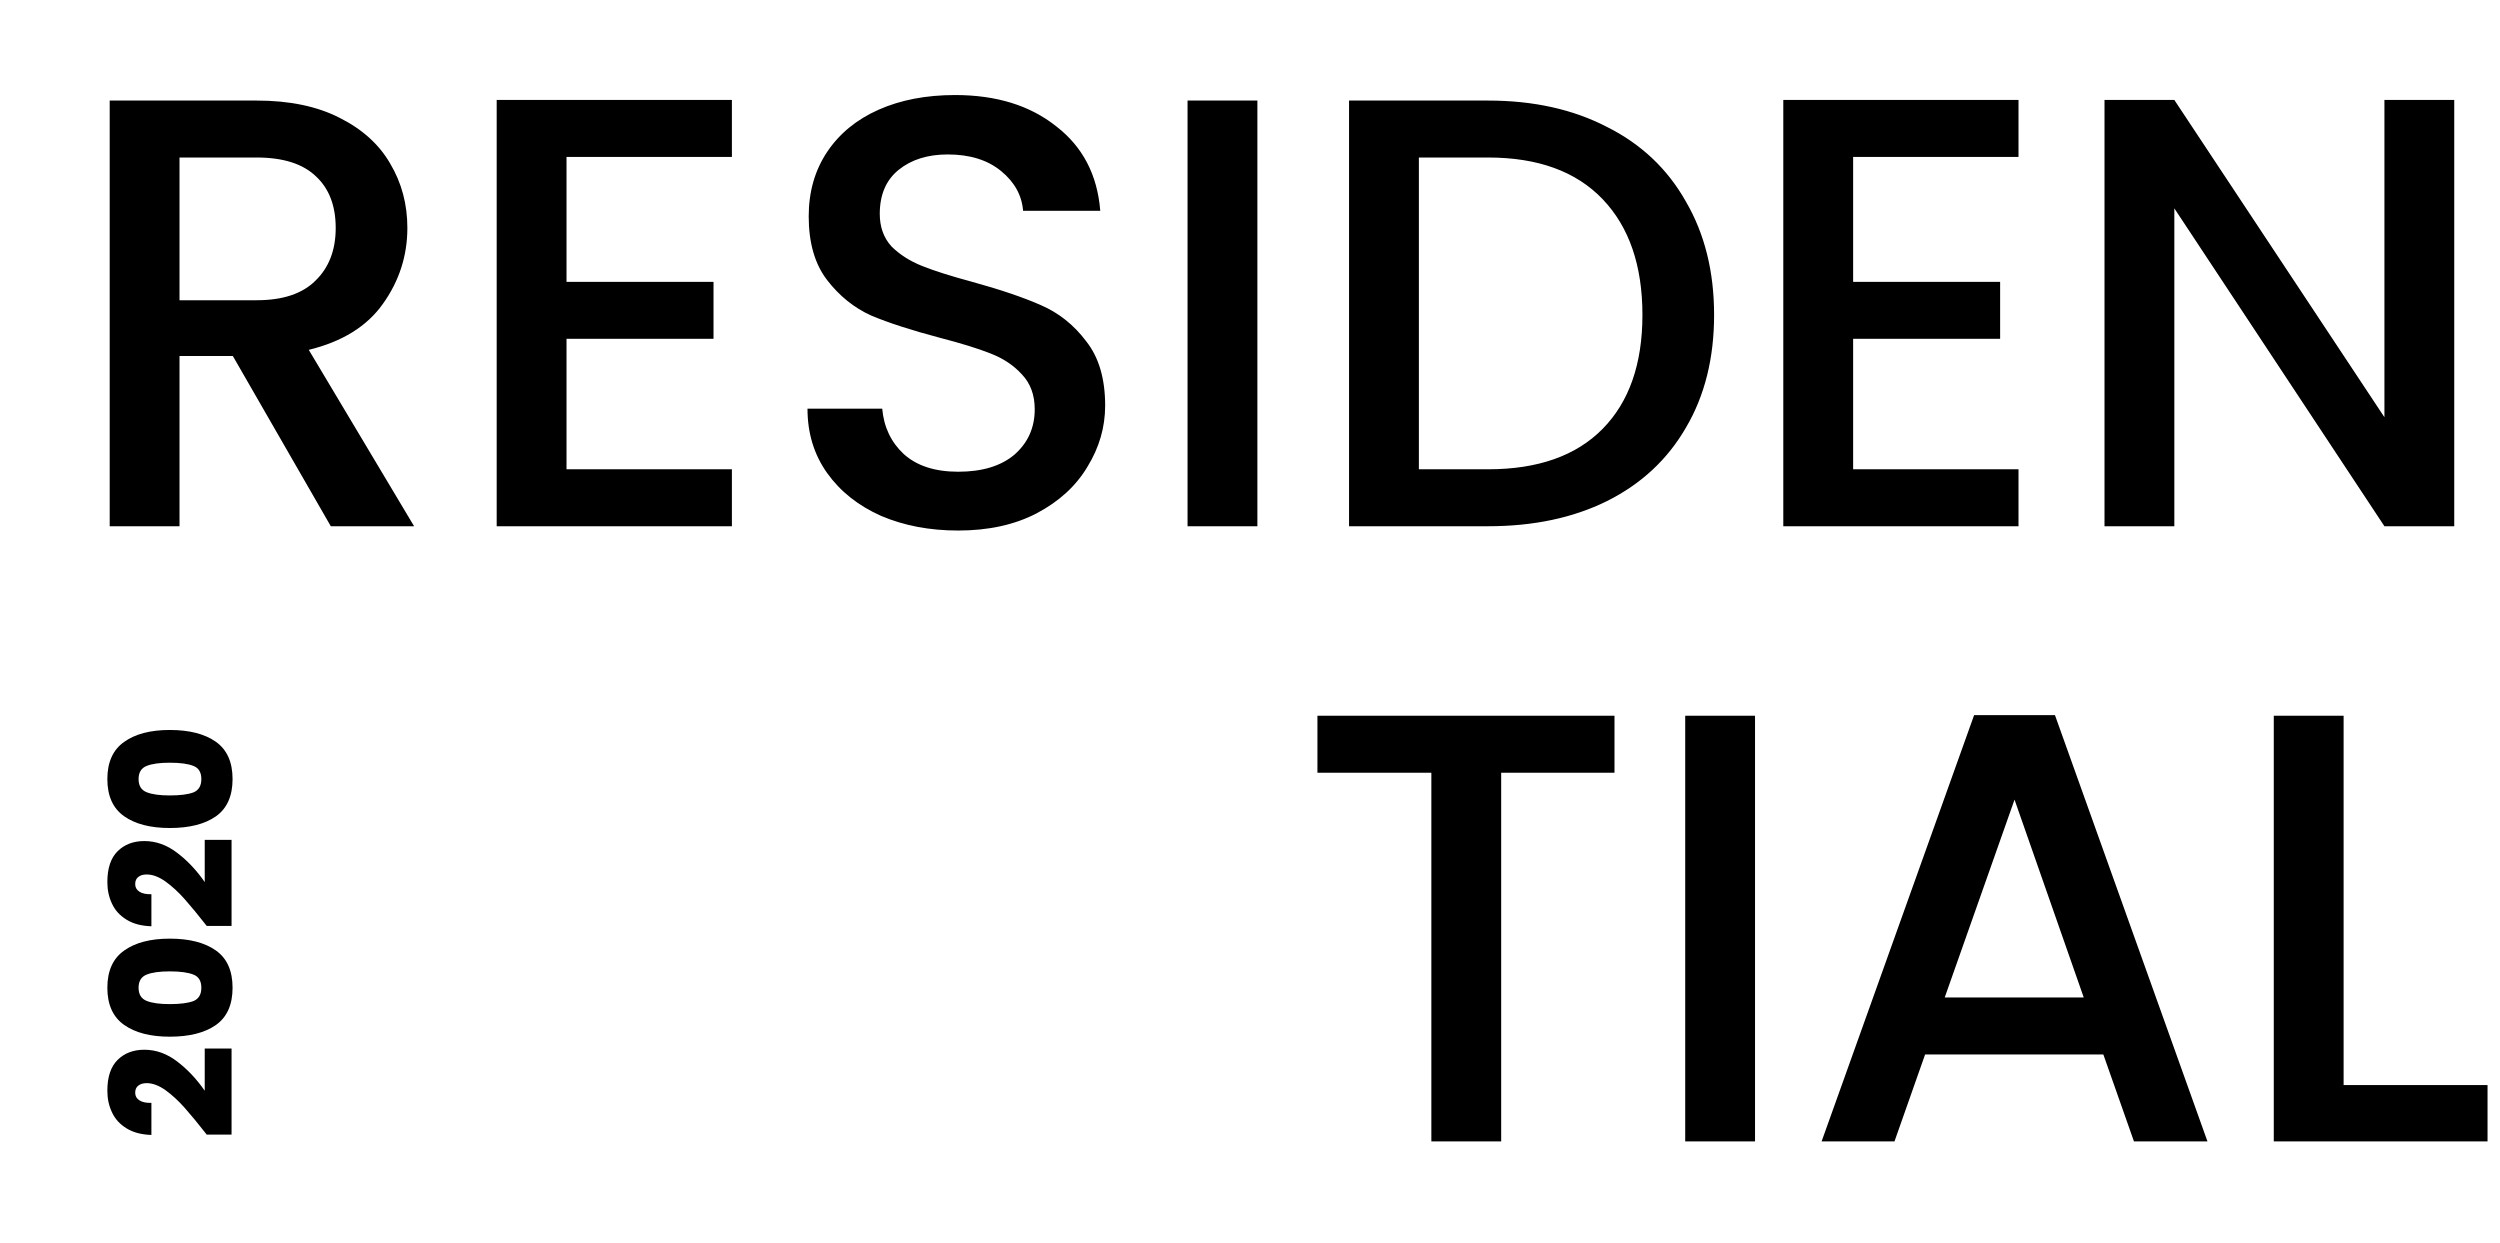 <svg width="191" height="95" viewBox="0 0 191 95" fill="none" xmlns="http://www.w3.org/2000/svg">
<path d="M25.274 40.205L17.787 27.196H13.715L13.715 40.205H8.381L8.381 7.683L19.611 7.683C22.107 7.683 24.213 8.119 25.929 8.993C27.676 9.866 28.971 11.036 29.813 12.502C30.686 13.969 31.123 15.607 31.123 17.416C31.123 19.537 30.499 21.471 29.251 23.218C28.035 24.934 26.147 26.104 23.589 26.728L31.638 40.205H25.274ZM13.715 22.938H19.611C21.608 22.938 23.105 22.439 24.104 21.44C25.133 20.442 25.648 19.101 25.648 17.416C25.648 15.731 25.149 14.421 24.151 13.485C23.152 12.518 21.639 12.034 19.611 12.034L13.715 12.034L13.715 22.938ZM43.282 11.988V21.534H54.513L54.513 25.886H43.282V35.853H55.917V40.205H37.947L37.947 7.636L55.917 7.636V11.988L43.282 11.988ZM73.204 40.533C71.02 40.533 69.054 40.158 67.307 39.41C65.56 38.63 64.188 37.538 63.189 36.134C62.191 34.73 61.692 33.092 61.692 31.22H67.401C67.526 32.624 68.072 33.779 69.039 34.683C70.037 35.588 71.425 36.04 73.204 36.04C75.044 36.04 76.479 35.604 77.509 34.73C78.538 33.825 79.053 32.671 79.053 31.267C79.053 30.175 78.725 29.286 78.07 28.6C77.446 27.914 76.651 27.383 75.684 27.009C74.748 26.634 73.437 26.229 71.753 25.792C69.631 25.231 67.9 24.669 66.559 24.108C65.248 23.515 64.125 22.61 63.189 21.393C62.253 20.177 61.785 18.555 61.785 16.527C61.785 14.655 62.253 13.017 63.189 11.613C64.125 10.21 65.436 9.133 67.12 8.384C68.805 7.636 70.754 7.261 72.969 7.261C76.12 7.261 78.694 8.057 80.691 9.648C82.718 11.208 83.841 13.36 84.06 16.106H78.164C78.07 14.92 77.509 13.906 76.479 13.064C75.45 12.222 74.093 11.8 72.408 11.8C70.879 11.8 69.631 12.191 68.664 12.97C67.697 13.75 67.214 14.873 67.214 16.34C67.214 17.338 67.51 18.165 68.103 18.82C68.727 19.444 69.507 19.943 70.443 20.317C71.379 20.692 72.657 21.097 74.28 21.534C76.432 22.127 78.179 22.719 79.521 23.312C80.893 23.905 82.048 24.825 82.984 26.073C83.951 27.29 84.434 28.927 84.434 30.986C84.434 32.64 83.982 34.2 83.077 35.666C82.204 37.132 80.909 38.318 79.193 39.222C77.509 40.096 75.512 40.533 73.204 40.533ZM96.064 7.683V40.205H90.729V7.683L96.064 7.683ZM113.69 7.683C117.153 7.683 120.179 8.353 122.768 9.695C125.389 11.005 127.401 12.908 128.805 15.404C130.24 17.868 130.957 20.754 130.957 24.061C130.957 27.368 130.24 30.238 128.805 32.671C127.401 35.104 125.389 36.976 122.768 38.286C120.179 39.566 117.153 40.205 113.69 40.205L103.067 40.205V7.683L113.69 7.683ZM113.69 35.853C117.496 35.853 120.413 34.824 122.441 32.765C124.468 30.706 125.482 27.804 125.482 24.061C125.482 20.286 124.468 17.338 122.441 15.216C120.413 13.095 117.496 12.034 113.69 12.034H108.402V35.853L113.69 35.853ZM141.579 11.988V21.534L152.81 21.534V25.886L141.579 25.886V35.853H154.214V40.205H136.244V7.636L154.214 7.636V11.988L141.579 11.988ZM187.504 40.205H182.17L166.119 15.918V40.205H160.784V7.636L166.119 7.636L182.17 31.876V7.636L187.504 7.636V40.205ZM123.347 54.683V59.035H114.69V87.205H109.356V59.035H100.652V54.683L123.347 54.683ZM134.084 54.683V87.205L128.75 87.205V54.683H134.084ZM160.695 80.56H147.078L144.738 87.205H139.17L150.822 54.636L156.999 54.636L168.651 87.205H163.035L160.695 80.56ZM159.198 76.208L153.91 61.093L148.576 76.208H159.198ZM179.052 82.9H190.048V87.205H173.717V54.683H179.052V82.9Z" fill="black"/>
<path d="M15.796 86.685C15.143 85.851 14.58 85.168 14.107 84.635C13.634 84.102 13.149 83.655 12.65 83.294C12.143 82.933 11.662 82.752 11.206 82.752C10.931 82.752 10.716 82.817 10.562 82.946C10.407 83.066 10.329 83.247 10.329 83.487C10.329 83.737 10.437 83.93 10.652 84.067C10.858 84.205 11.163 84.269 11.567 84.261V86.71C10.802 86.685 10.17 86.517 9.672 86.208C9.165 85.898 8.795 85.494 8.563 84.996C8.322 84.497 8.202 83.943 8.202 83.333C8.202 82.275 8.464 81.489 8.989 80.973C9.513 80.458 10.192 80.2 11.026 80.2C11.919 80.2 12.758 80.501 13.54 81.102C14.322 81.695 15.022 82.439 15.641 83.333V80.109H17.691V86.685H15.796ZM12.972 79.203C11.494 79.203 10.329 78.902 9.479 78.3C8.628 77.698 8.202 76.753 8.202 75.464C8.202 74.175 8.628 73.229 9.479 72.627C10.329 72.017 11.494 71.712 12.972 71.712C14.468 71.712 15.641 72.013 16.492 72.615C17.343 73.216 17.768 74.166 17.768 75.464C17.768 76.762 17.343 77.711 16.492 78.313C15.641 78.906 14.468 79.203 12.972 79.203ZM12.972 74.213C12.199 74.213 11.61 74.295 11.206 74.458C10.793 74.621 10.587 74.957 10.587 75.464C10.587 75.971 10.793 76.306 11.206 76.469C11.61 76.633 12.199 76.714 12.972 76.714C13.763 76.714 14.365 76.637 14.777 76.482C15.181 76.319 15.383 75.98 15.383 75.464C15.383 74.948 15.181 74.613 14.777 74.458C14.365 74.295 13.763 74.213 12.972 74.213ZM15.796 70.742C15.143 69.909 14.58 69.225 14.107 68.692C13.634 68.159 13.149 67.713 12.65 67.352C12.143 66.991 11.662 66.81 11.206 66.81C10.931 66.81 10.716 66.874 10.562 67.003C10.407 67.124 10.329 67.304 10.329 67.545C10.329 67.794 10.437 67.988 10.652 68.125C10.858 68.263 11.163 68.327 11.567 68.319V70.768C10.802 70.742 10.17 70.575 9.672 70.265C9.165 69.956 8.795 69.552 8.563 69.053C8.322 68.555 8.202 68.001 8.202 67.39C8.202 66.333 8.464 65.547 8.989 65.031C9.513 64.515 10.192 64.257 11.026 64.257C11.919 64.257 12.758 64.558 13.54 65.16C14.322 65.753 15.022 66.496 15.641 67.39V64.167H17.691V70.742H15.796ZM12.972 63.26C11.494 63.26 10.329 62.959 9.479 62.358C8.628 61.756 8.202 60.811 8.202 59.522C8.202 58.232 8.628 57.287 9.479 56.685C10.329 56.075 11.494 55.77 12.972 55.77C14.468 55.77 15.641 56.071 16.492 56.672C17.343 57.274 17.768 58.224 17.768 59.522C17.768 60.819 17.343 61.769 16.492 62.371C15.641 62.964 14.468 63.26 12.972 63.26ZM12.972 58.271C12.199 58.271 11.61 58.352 11.206 58.516C10.793 58.679 10.587 59.014 10.587 59.522C10.587 60.029 10.793 60.364 11.206 60.527C11.61 60.69 12.199 60.772 12.972 60.772C13.763 60.772 14.365 60.695 14.777 60.54C15.181 60.377 15.383 60.037 15.383 59.522C15.383 59.006 15.181 58.671 14.777 58.516C14.365 58.352 13.763 58.271 12.972 58.271Z" fill="black"/>
</svg>
